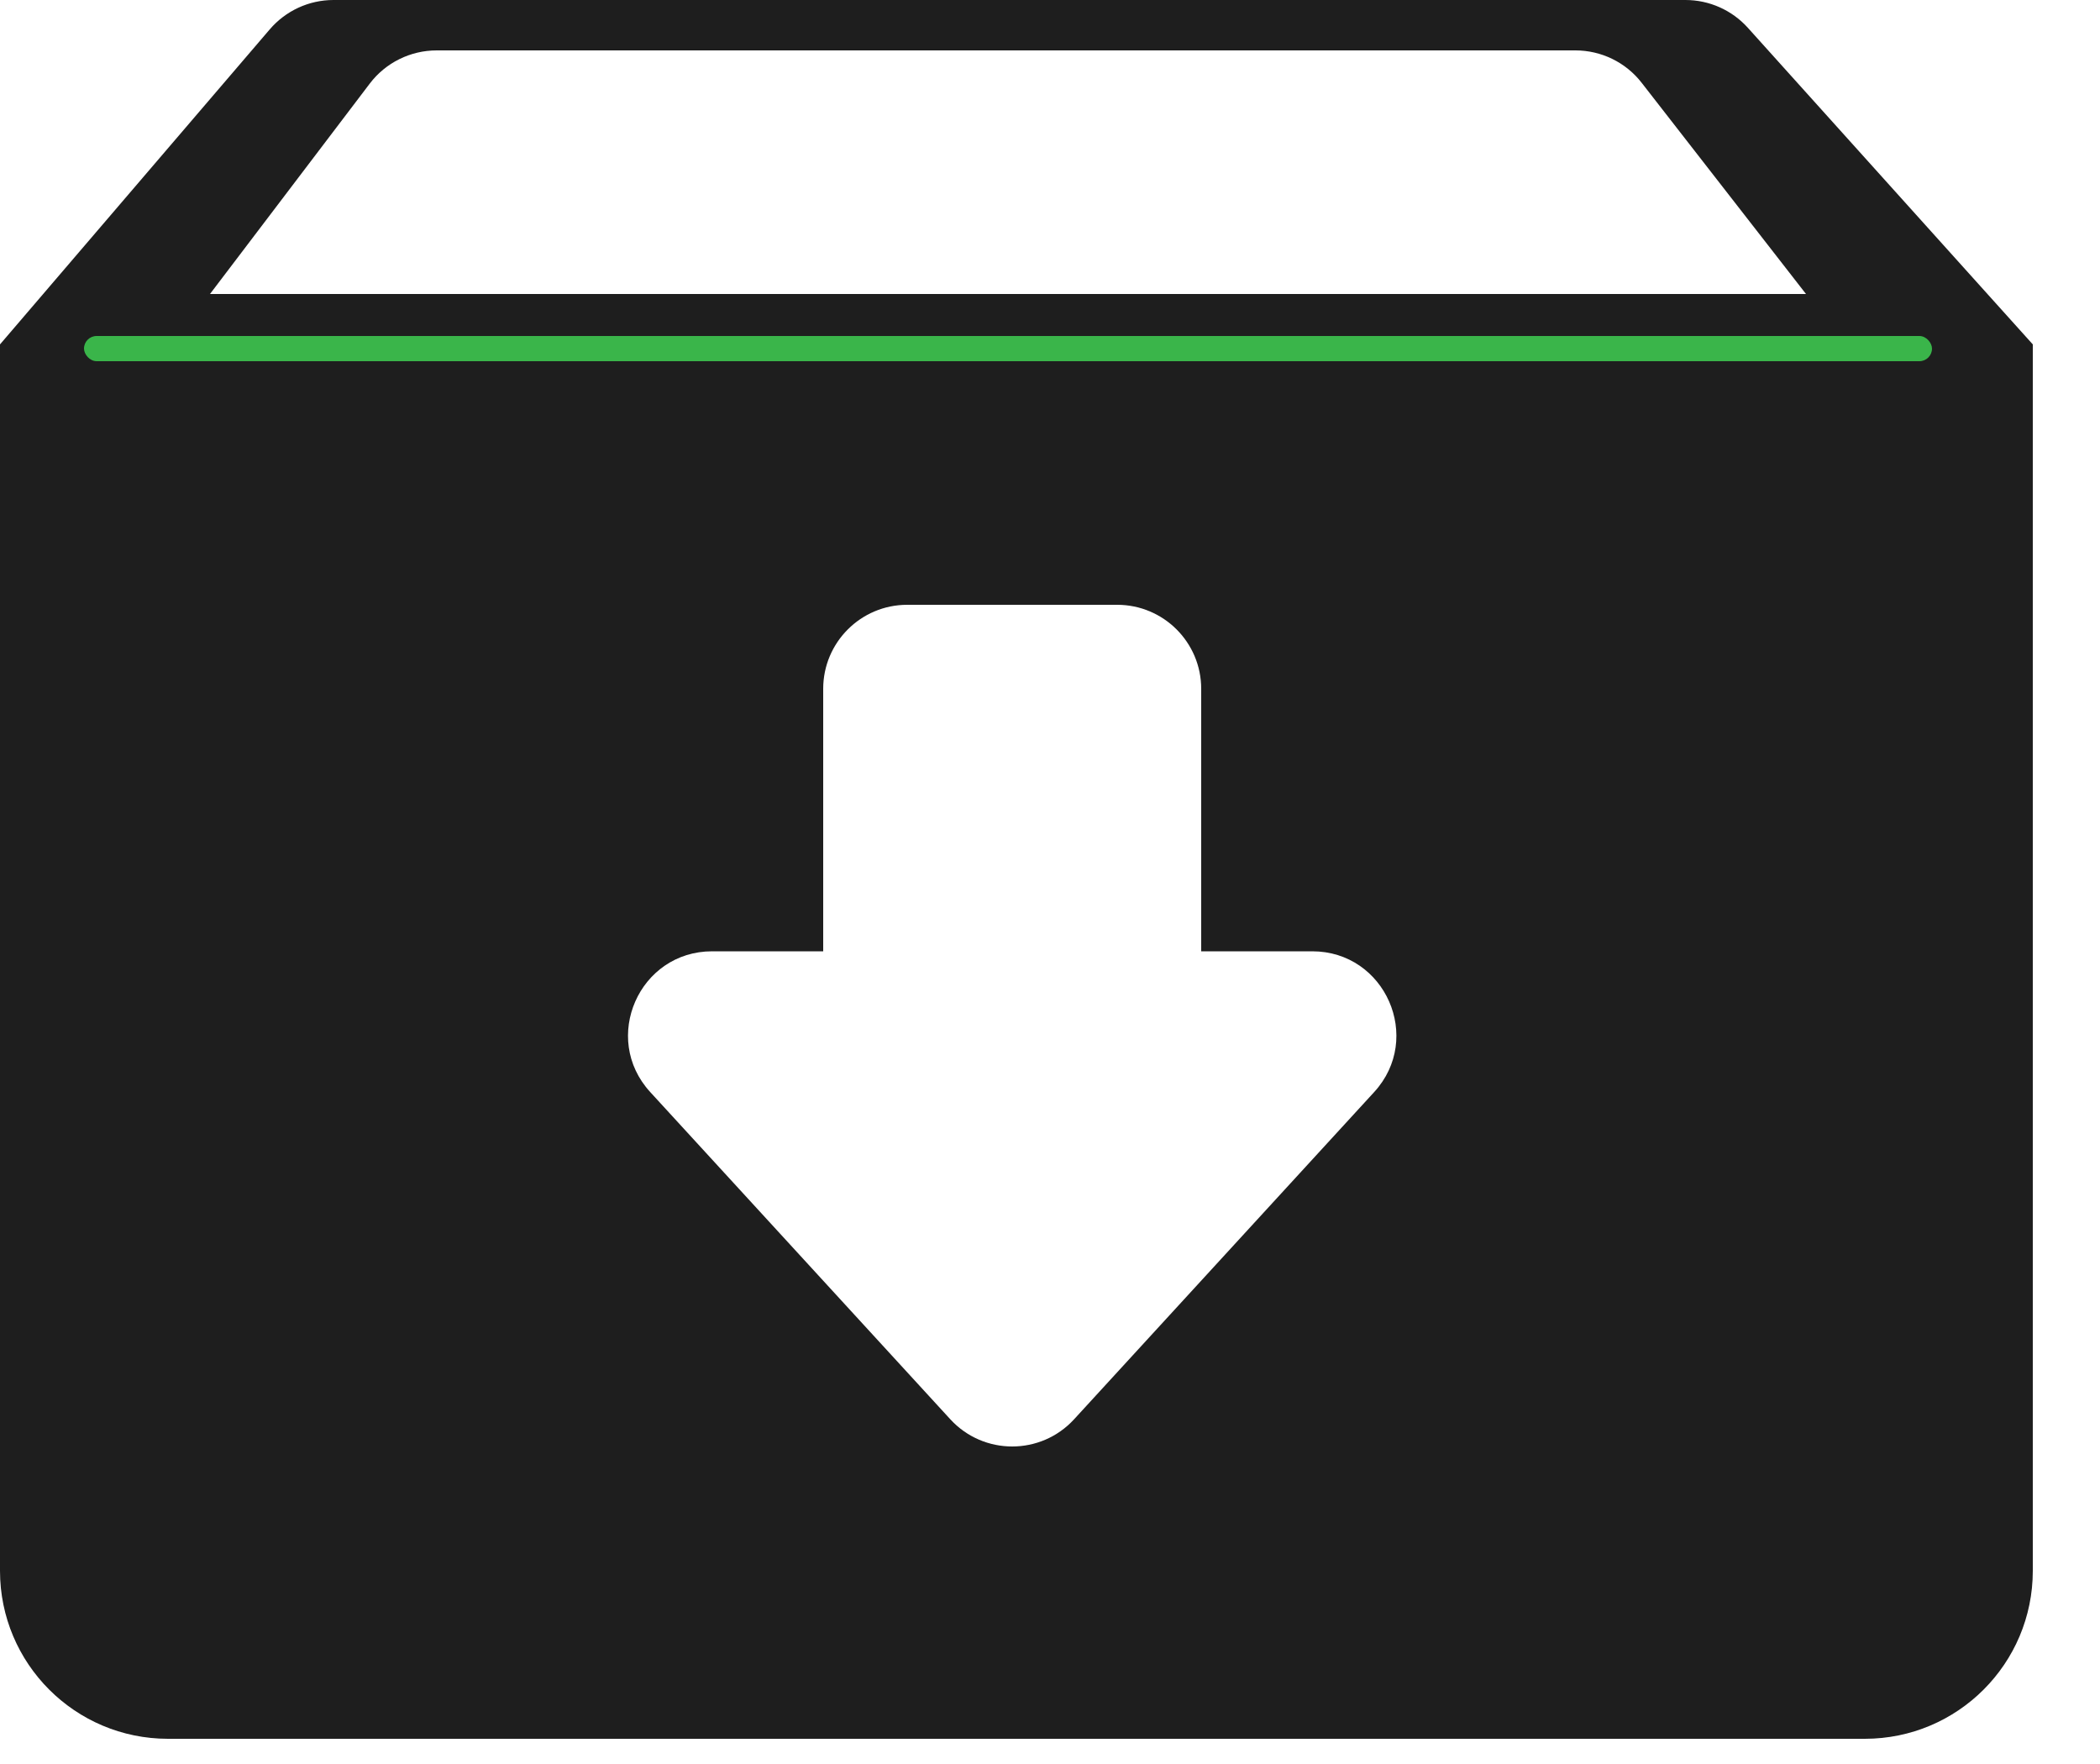 <svg width="25" height="21" viewBox="0 0 25 21" fill="none" xmlns="http://www.w3.org/2000/svg">
<path fill-rule="evenodd" clip-rule="evenodd" d="M3.97 0C3.678 0 3.401 0.128 3.211 0.35L0 4.1H24.2L20.808 0.331C20.618 0.12 20.348 0 20.065 0H3.97ZM5.199 0.6C4.886 0.6 4.591 0.746 4.402 0.995L2.5 3.5H12H21.5L19.544 0.986C19.355 0.742 19.063 0.6 18.755 0.6H5.199Z" fill="#1E1E1E"/>
<path fill-rule="evenodd" clip-rule="evenodd" d="M0 4.1H24.2V18.7C24.2 19.805 23.305 20.7 22.2 20.7H2C0.895 20.7 0 19.805 0 18.7V4.1ZM12.787 16.896C12.391 17.328 11.709 17.328 11.313 16.896L7.741 13.001C7.153 12.36 7.608 11.325 8.478 11.325H9.8V8.2C9.8 7.648 10.248 7.2 10.8 7.2H13.3C13.852 7.2 14.3 7.648 14.3 8.2V11.325H15.622C16.492 11.325 16.947 12.36 16.359 13.001L12.787 16.896Z" fill="#1E1E1E"/>
<rect x="1" y="4" width="22" height="0.3" rx="0.15" fill="#3AB54A"/>
</svg>
